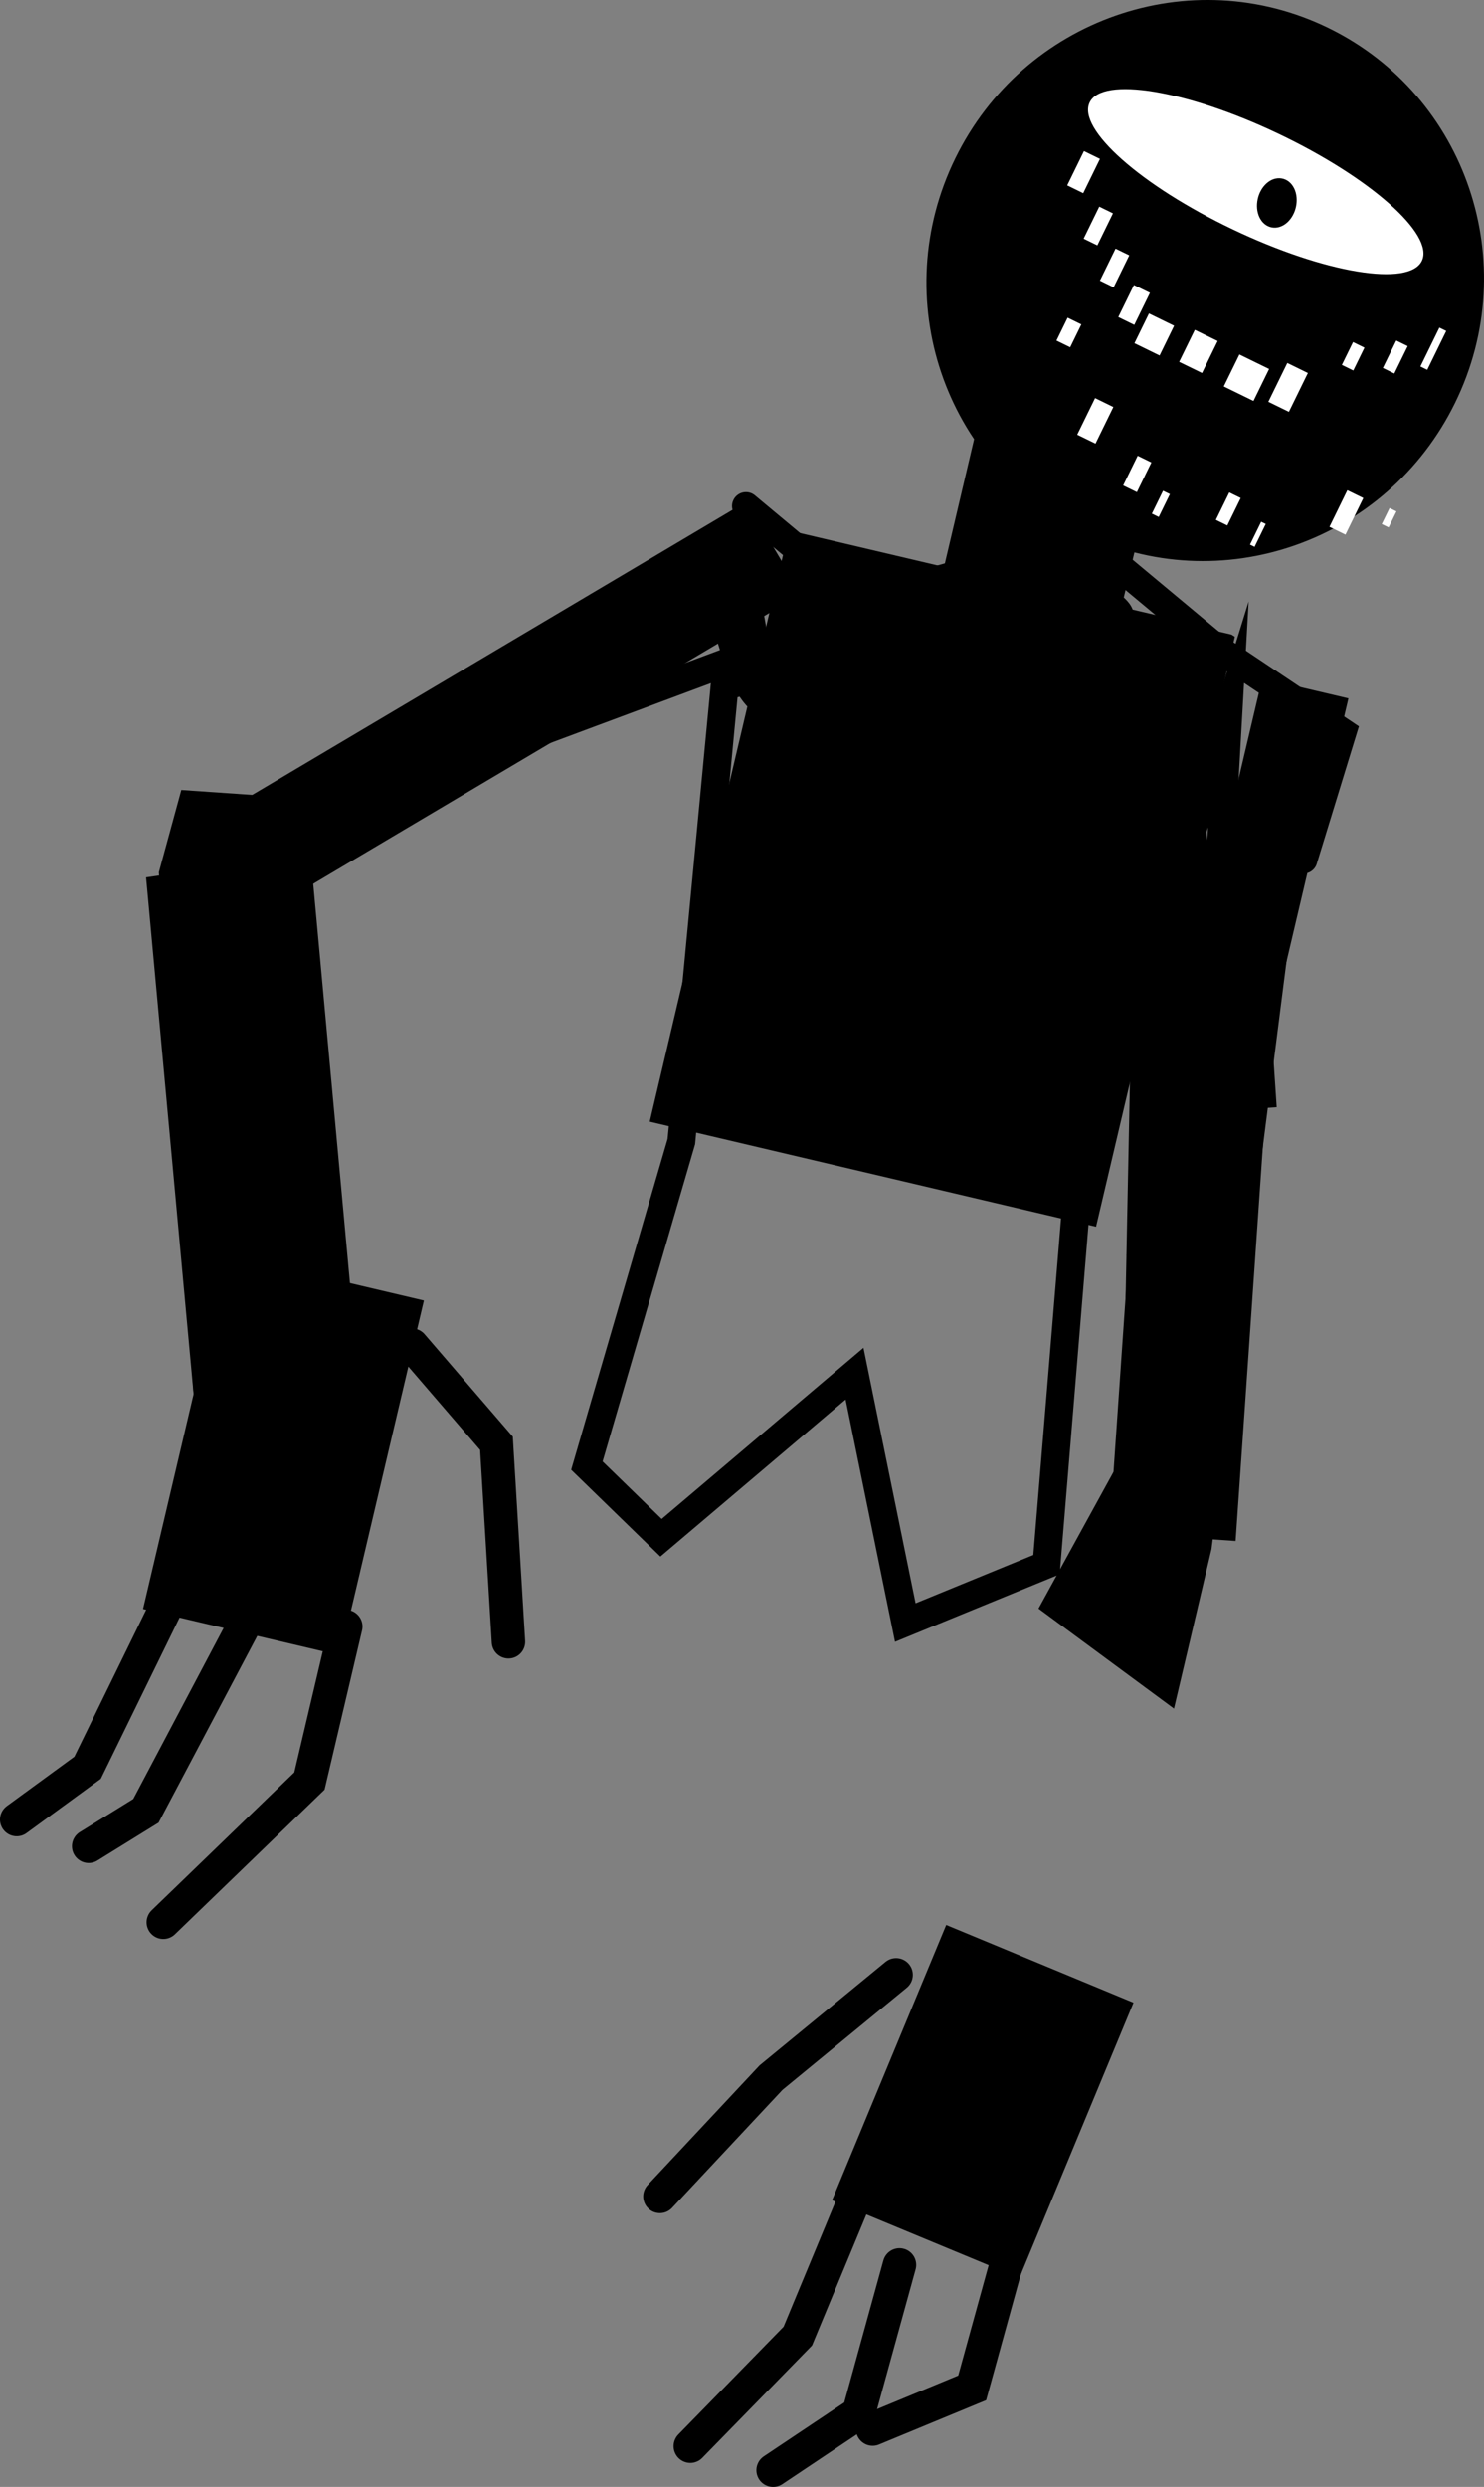 <svg version="1.1" xmlns="http://www.w3.org/2000/svg" xmlns:xlink="http://www.w3.org/1999/xlink" width="266.305" height="446.209" viewBox="0,0,266.305,446.209"><rect x="0" y="0" width="266.305" height="446.209" fill="#808080" stroke="none"/><g transform="translate(-51.481,-104.535)"><g data-paper-data="{&quot;isPaintingLayer&quot;:true}" fill-rule="nonzero" stroke-linejoin="miter" stroke-miterlimit="10" stroke-dasharray="" stroke-dashoffset="0" style="mix-blend-mode: normal"><path d="M261.725,304.201l-2.966,-44.272l18.594,-1.246l2.966,44.272z" fill="#000000" stroke="#000000" stroke-width="0.5" stroke-linecap="butt"/><path d="" fill="#000000" stroke="none" stroke-width="0.5" stroke-linecap="butt"/><g stroke="none" stroke-width="0" stroke-linecap="butt"><path d="M312.611,176.783c-12.224,25.016 -42.215,35.484 -66.986,23.379c-24.771,-12.104 -34.942,-42.196 -22.718,-67.213c12.224,-25.016 42.215,-35.484 66.986,-23.379c24.771,12.104 34.942,42.196 22.718,67.213z" fill="#000000"/><path d="M272.734,145.715c-16.465,-7.844 -27.981,-18.048 -25.721,-22.792c2.26,-4.744 17.44,-2.232 33.905,5.612c16.465,7.844 27.981,18.048 25.721,22.792c-2.26,4.744 -17.44,2.232 -33.905,-5.612z" fill="#ffffff"/></g><path d="M217.953,218.752l8.586,-36.492l31.783,7.478l-8.586,36.492z" fill="#000000" stroke="none" stroke-width="0" stroke-linecap="butt"/><path d="M253.927,329.622l24.261,-103.115l14.968,3.522l-24.261,103.115z" fill="#000000" stroke="#000000" stroke-width="0.5" stroke-linecap="butt"/><path d="M201.122,499.166l20.297,-48.922l33.141,13.749l-20.297,48.922z" fill="#000000" stroke="#000000" stroke-width="0.5" stroke-linecap="butt"/><path d="M206.434,495.28l-11.785,28.406l-19.29,19.744" fill="none" stroke="#000000" stroke-width="6" stroke-linecap="round"/><path d="M212.898,510.91l-7.319,26.56l-15.361,10.275" fill="none" stroke="#000000" stroke-width="6" stroke-linecap="round"/><path d="M233.262,506.411l-7.319,26.56l-17.863,7.387" fill="none" stroke="#000000" stroke-width="6" stroke-linecap="round"/><path d="M169.902,498.622l19.944,-21.322l22.446,-18.434" fill="none" stroke="#000000" stroke-width="6" stroke-linecap="round"/><path d="M281.992,143.88c-1.355,1.24 -3.071,0.932 -3.833,-0.687c-0.762,-1.619 -0.282,-3.937 1.073,-5.176c1.355,-1.24 3.071,-0.932 3.833,0.687c0.762,1.619 0.282,3.937 -1.073,5.176z" fill="#000000" stroke="#000000" stroke-width="1.5" stroke-linecap="butt"/><g fill="#ffffff" stroke="none" stroke-width="0" stroke-linecap="butt"><path d="M252.16,161.419l2.806,-5.742l2.871,1.403l-2.806,5.742z"/><path d="M245.937,147.358l2.806,-5.742l2.461,1.202l-2.806,5.742z"/><path d="M248.864,154.885l2.806,-5.742l2.461,1.202l-2.806,5.742z"/><path d="M255.06,166.109l2.605,-5.332l4.511,2.205l-2.605,5.332z"/><path d="M263.083,169.455l2.806,-5.742l4.101,2.004l-2.806,5.742z"/><path d="M271.085,173.873l2.806,-5.742l5.332,2.605l-2.806,5.742z"/><path d="M279.084,176.628l3.407,-6.972l3.691,1.804l-3.407,6.972z"/><path d="M292.282,170.005l2.004,-4.101l2.051,1.002l-2.004,4.101z"/><path d="M299.636,170.55l2.405,-4.922l2.051,1.002l-2.405,4.922z"/><path d="M306.371,170.285l3.407,-6.972l1.23,0.601l-3.407,6.972z"/><path d="M242.991,137.79l3.006,-6.152l2.871,1.403l-3.006,6.152z"/></g><g fill="#ffffff" stroke="none" stroke-width="0" stroke-linecap="butt"><path d="M244.787,182.527l3.207,-6.562l3.281,1.603l-3.207,6.562z"/><path d="M253.036,191.639l2.605,-5.332l2.461,1.202l-2.605,5.332z"/><path d="M258.186,196.695l2.004,-4.101l1.23,0.601l-2.004,4.101z"/><path d="M269.669,197.815l2.405,-4.922l2.051,1.002l-2.405,4.922z"/><path d="M275.794,202.251l2.004,-4.101l0.82,0.401l-2.004,4.101z"/><path d="M290.056,199.059l3.207,-6.562l2.871,1.403l-3.207,6.562z"/><path d="M299.442,198.565l1.403,-2.871l1.23,0.601l-1.403,2.871z"/><path d="M241.061,165.637l2.004,-4.101l2.461,1.202l-2.004,4.101z"/></g><g stroke="#000000"><path d="M86.892,253.3l98.444,-58.421l9.591,16.162l-98.444,58.421z" fill="#000000" stroke-width="0.5" stroke-linecap="butt"/><path d="M163.562,211.461l19.14,-11.845l16.53,17.299l-53.771,20.044" fill="none" stroke-width="5" stroke-linecap="round"/><path d="M224.711,222.586l-25.698,-15.86l-13.669,-11.393" fill="none" stroke-width="5" stroke-linecap="round"/></g><g fill="#000000" stroke="#000000"><path d="M87.556,366.406l-9.588,-104.237l28.992,-4.25l9.588,104.237z" stroke-width="0.5" stroke-linecap="butt"/><path d="M82.513,261.294l3.378,-12.379l10.042,0.694l7.807,11.134l9.268,99.523l-10.287,17.451l-12.777,-4.919z" stroke-width="5" stroke-linecap="round"/></g><g><path d="M168.072,305.787l24.96,-106.084l79.44,18.691c0.2,0.133 0.4,0.261 0.599,0.384l-24.905,105.853z" fill="#000000" stroke="none" stroke-width="0" stroke-linecap="butt"/><path d="M262.515,223.96l6.289,63.612l3.098,-54.863l-27.339,88.401l-5.285,64.159l-25.335,10.39l-9.114,-44.656l-34.722,29.437l-13.306,-12.941l16.95,-58.144l7.745,-81.565l69.171,-22.967l19.138,15.948l22.601,15.128l-7.017,22.875" fill="none" stroke="#000000" stroke-width="5" stroke-linecap="round"/><path d="M248.226,221.431c-3.957,-2.066 -8.359,-3.464 -12.842,-3.879c-3.341,-0.309 -6.689,1.278 -10.025,0.911c-1.621,-0.178 -3.032,-1.978 -4.621,-1.608c-1.44,0.336 -1.654,2.56 -2.897,3.36c-3.352,2.158 -7.554,2.876 -10.727,5.29c-2.218,1.687 -7.895,8.245 -10.07,8.666c-14.101,2.725 -14.996,-10.302 -18.325,-19.009c0,0 -1.682,-4.51 2.828,-6.192c4.51,-1.682 6.192,2.828 6.192,2.828c1.186,3.247 1.222,6.833 2.343,10.103c0.292,0.851 3.306,3.423 4.484,2.967c3.015,-1.165 4.108,-5.078 6.699,-7.01c1.831,-1.365 3.923,-2.302 6.034,-3.21c-0.359,-0.584 -0.617,-1.33 -0.704,-2.282c-0.436,-4.793 4.358,-5.229 4.358,-5.229l5.012,-0.456c3.335,-0.271 6.487,-1.648 9.757,-2.36c7.944,-1.73 19.482,0.942 25.807,6.072c1.228,0.996 2.674,2.047 3.208,3.522c1.808,0.425 4.961,1.167 4.961,1.167c2.588,0.609 4.192,3.2 3.583,5.788c-0.609,2.588 -3.2,4.192 -5.788,3.583l-6.197,-1.458l0.086,-0.365c-0.224,-0.013 -0.448,-0.031 -0.672,-0.055l-0.15,0.183c-0.141,-0.087 -0.284,-0.174 -0.427,-0.259c-0.049,-0.008 -0.098,-0.016 -0.147,-0.024c-0.71,-0.12 -1.269,-0.517 -1.76,-1.044z" fill="#000000" stroke="none" stroke-width="0.5" stroke-linecap="butt"/></g><g stroke="#000000"><path d="M113.529,396.372l-6.523,27.725l-26.219,25.341" fill="none" stroke-width="6" stroke-linecap="round"/><g><path d="M77.454,393.041l14.87,-63.2l34.926,8.217l-14.87,63.2z" fill="#000000" stroke-width="0.5" stroke-linecap="butt"/><path d="M84.123,387.077l-16.925,34.633l-12.718,9.294" fill="none" stroke-width="6" stroke-linecap="round"/><path d="M96.646,393.533l-18.979,35.905l-10.272,6.359" fill="none" stroke-width="6" stroke-linecap="round"/><path d="M125.408,345.889l15.164,17.61l2.153,35.611" fill="none" stroke-width="6" stroke-linecap="round"/></g></g><g fill="#000000" stroke="#000000"><path d="M250.818,379.221l7.78,-112.496l22.158,1.532l-7.78,112.496z" stroke-width="0.5" stroke-linecap="butt"/><path d="M257.213,275.235l12.121,-16.769l10.663,17.224l-13.578,106.354l-5.832,24.789l-19.503,-14.399l14.308,-26.065z" stroke-width="5" stroke-linecap="round"/></g></g></g></svg>